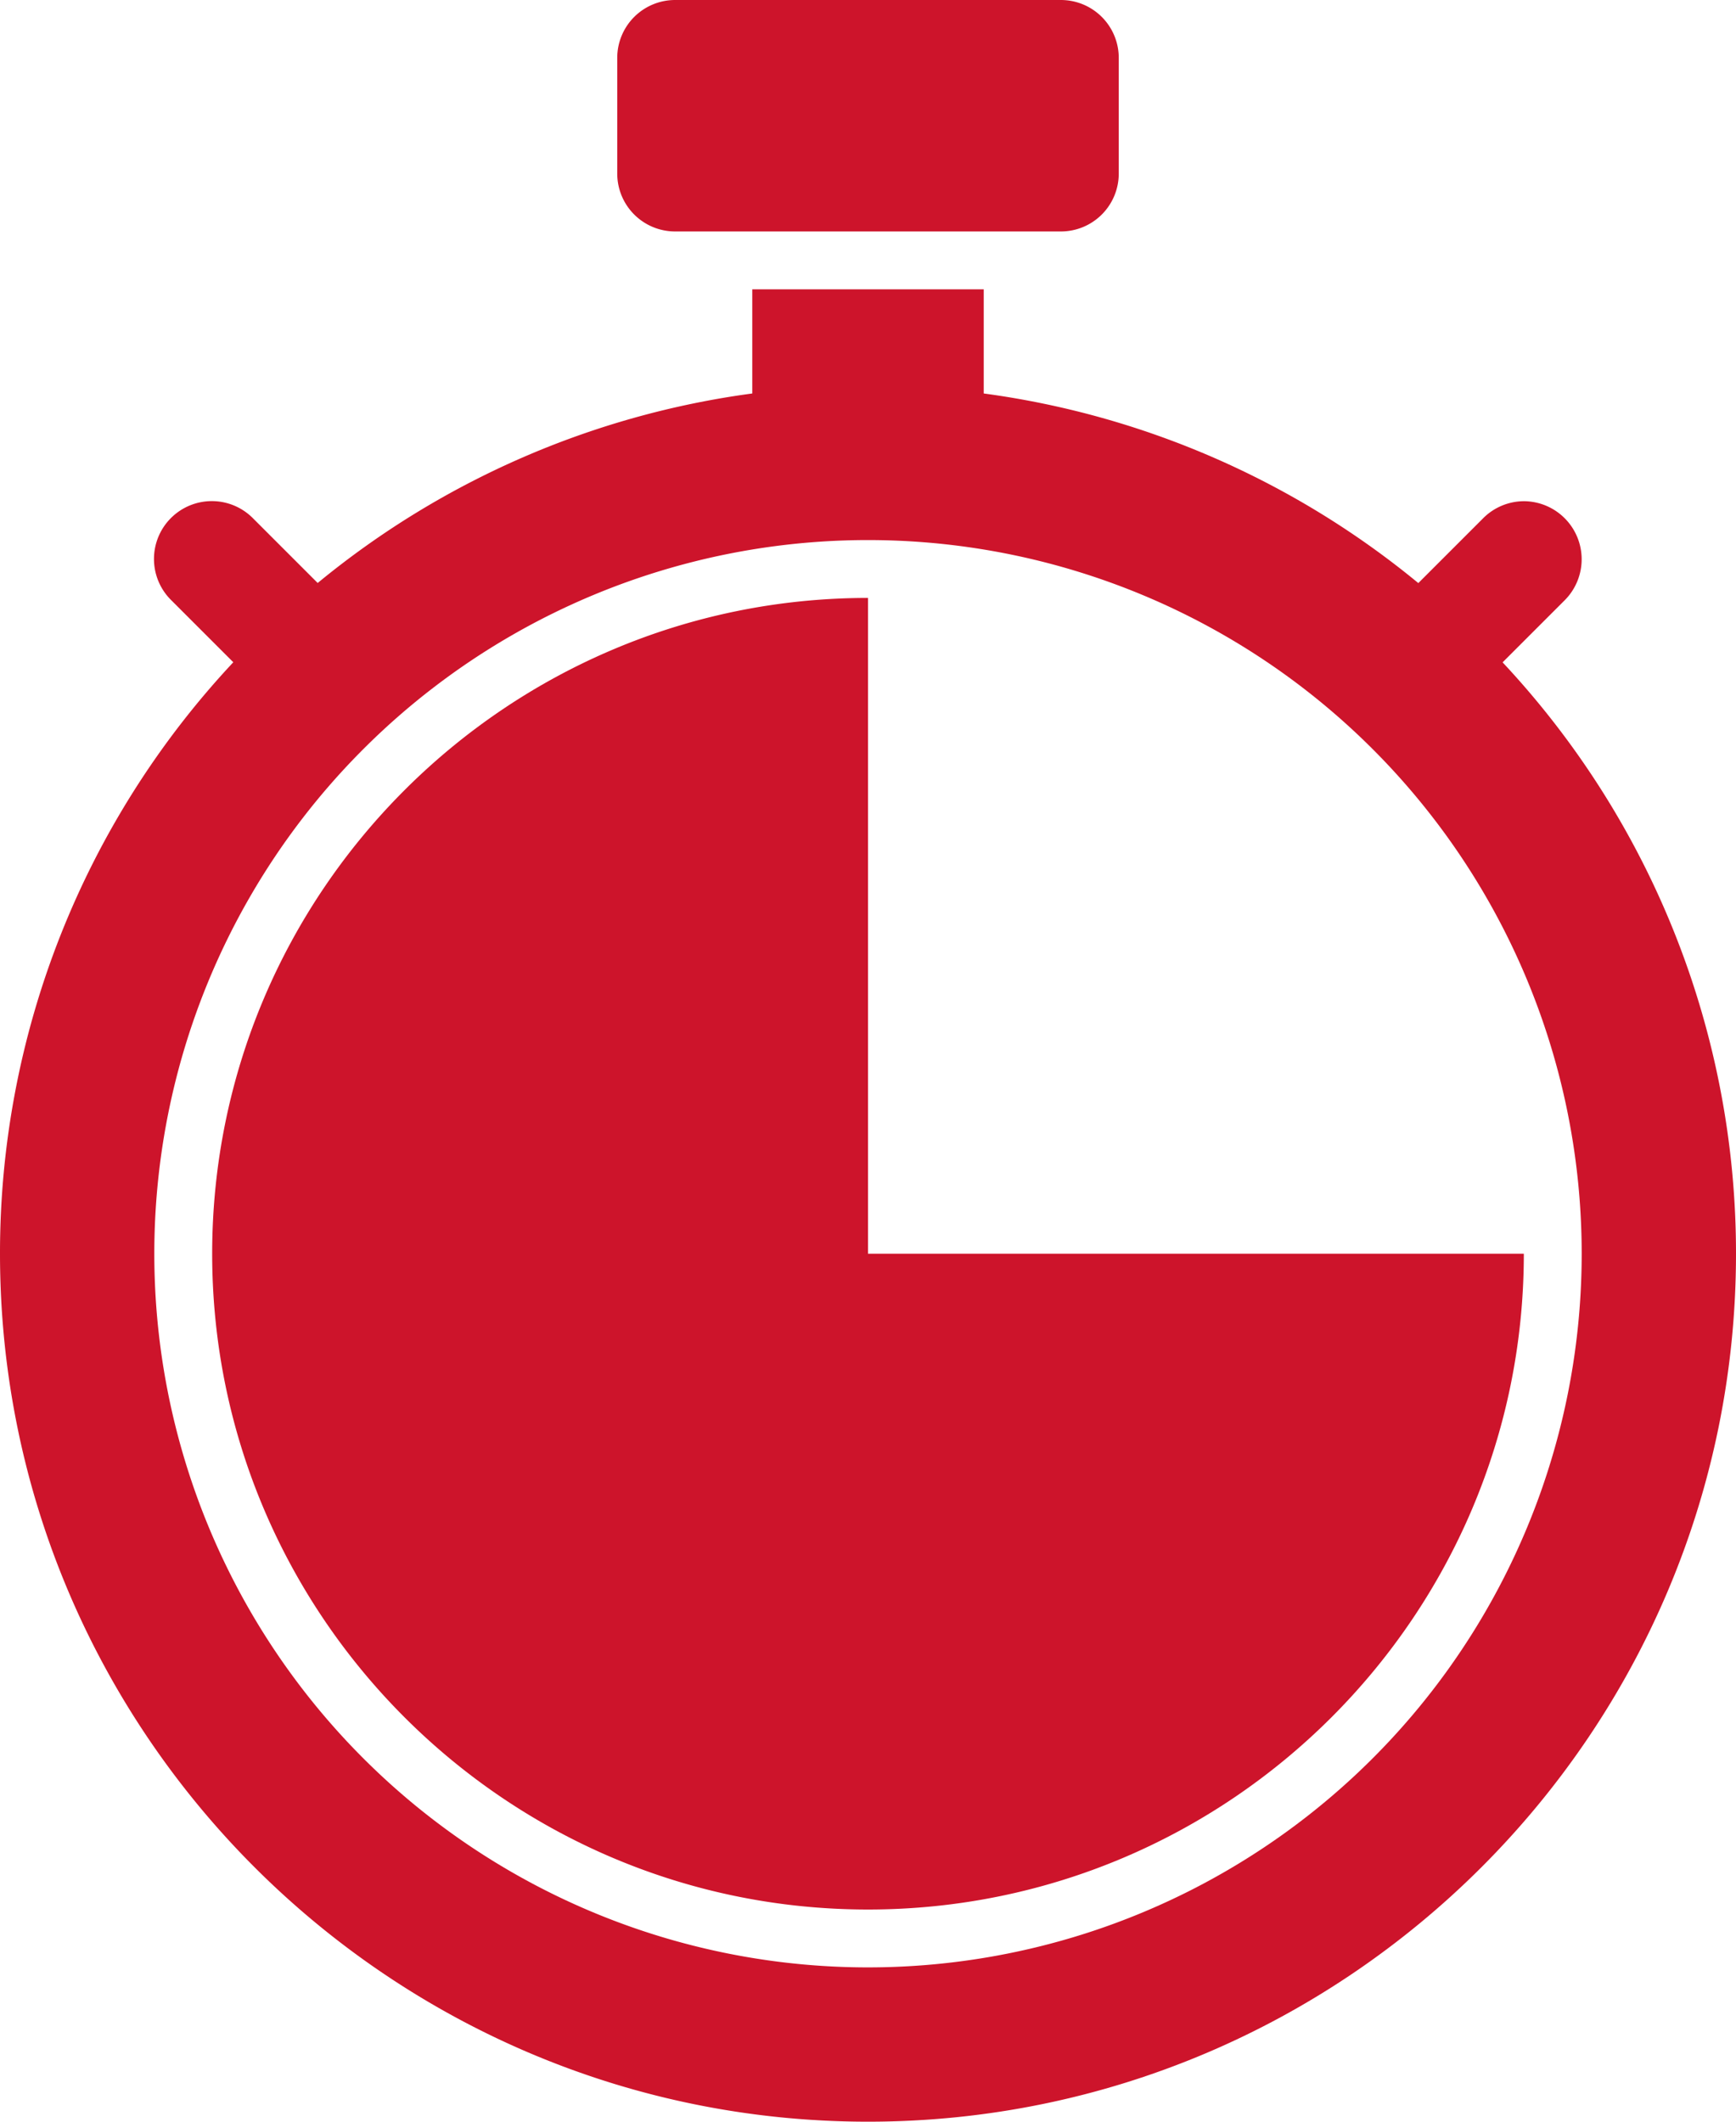 <svg width="18" height="22" fill="none" xmlns="http://www.w3.org/2000/svg"><path d="M11 0H7a.6.6 0 00-.6.6v1.2a.6.6 0 00.6.6h4a.6.6 0 00.6-.6V.6A.6.6 0 0011 0zM9 13V6.2c-3.75 0-6.8 3.05-6.8 6.8s3.05 6.8 6.8 6.8 6.8-3.05 6.8-6.8H9z" fill="#CD142B"/><path d="M15.58 6.868l.644-.644a.602.602 0 00-.423-1.027.6.6 0 00-.425.179l-.67.67A8.963 8.963 0 0010.2 4.08V3H7.8v1.08a8.963 8.963 0 00-4.506 1.965l-.67-.67a.6.6 0 10-.848.849l.643.643A8.966 8.966 0 000 13c0 4.963 4.037 9 9 9s9-4.037 9-9a8.966 8.966 0 00-2.42-6.132zM9 20.4A7.4 7.4 0 119 5.6a7.4 7.4 0 010 14.8z" fill="#CD142B"/></svg>